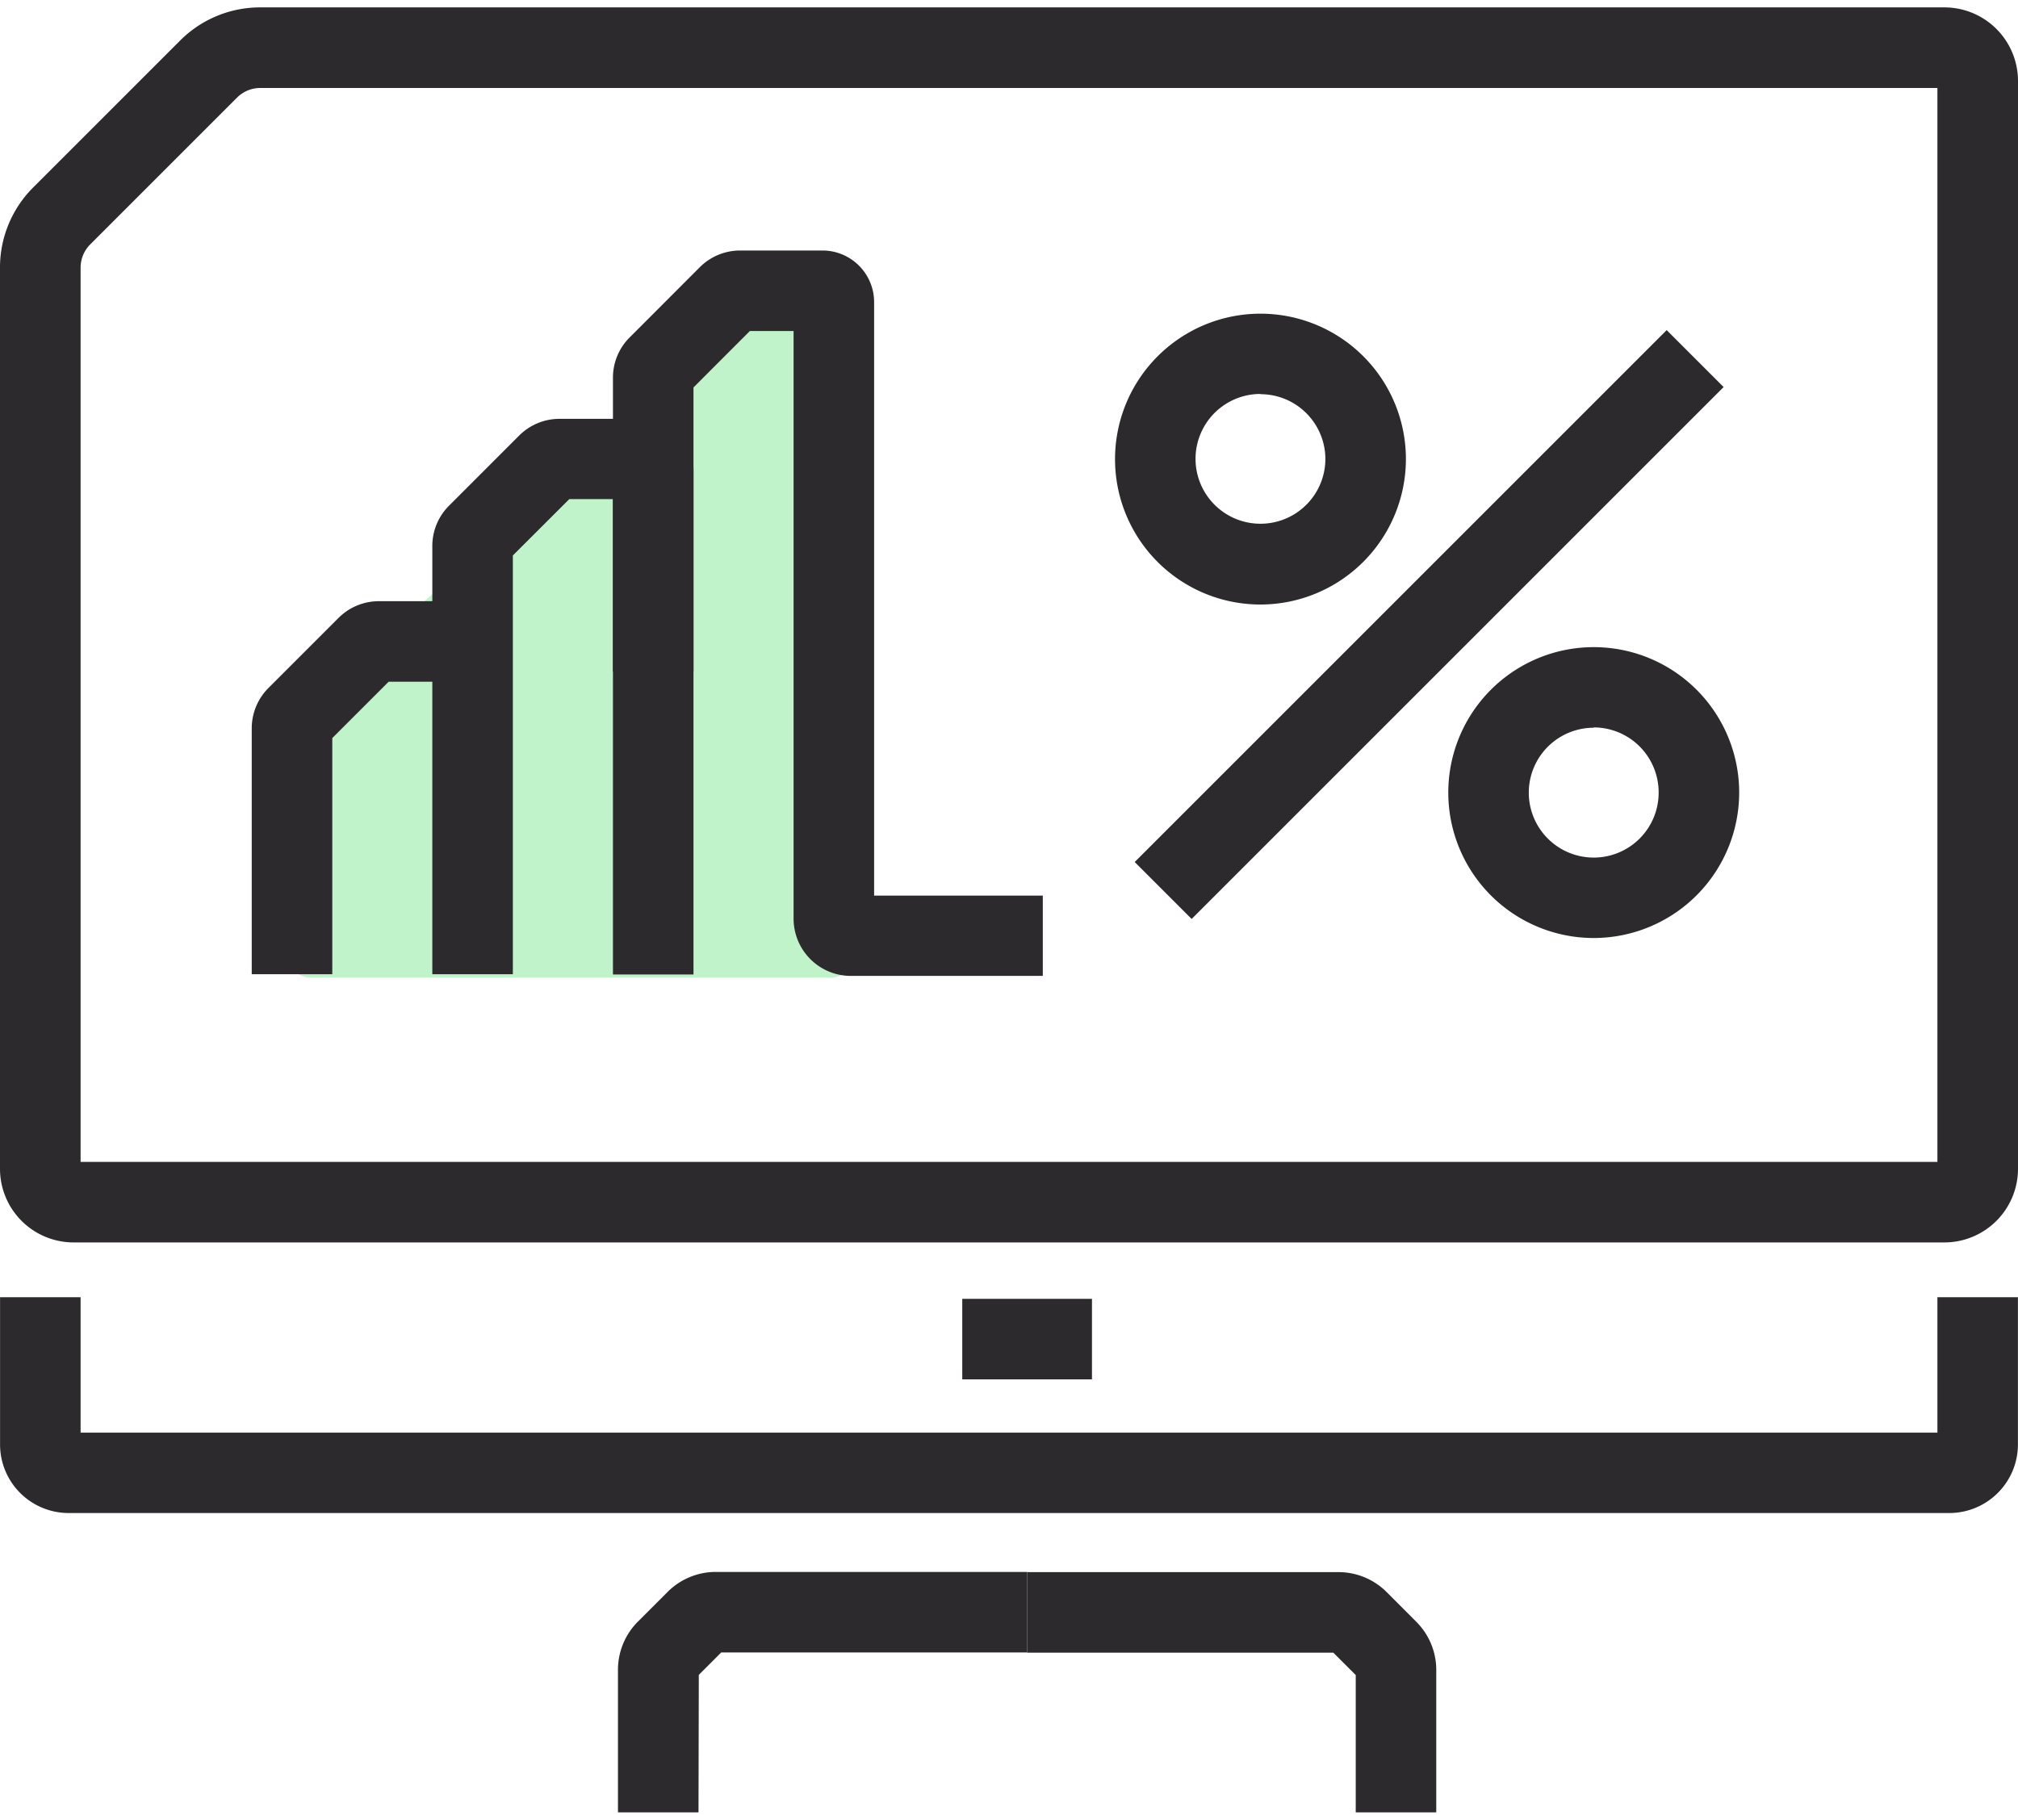 <svg viewBox="0 0 235 212" fill="none" xmlns="http://www.w3.org/2000/svg"><path fill-rule="evenodd" clip-rule="evenodd" d="M93.04 37.764c-.224-2.448-3.137-3.603-4.977-1.972L36.405 81.558a3 3 0 00-1.001 2.008l-2.147 27.057a3 3 0 002.99 3.237h60.466a3 3 0 002.987-3.273l-6.66-72.823z" fill="#C0F3CA"/><path d="M226.423 144.702H8.57a8.577 8.577 0 01-8.57-8.57V31.194a13.157 13.157 0 013.881-9.377L20.963 4.735A13.15 13.15 0 0130.34.86h196.09A8.576 8.576 0 01235 9.424v126.701a8.577 8.577 0 01-8.577 8.577zM9.385 135.324h216.23V10.246H30.334a3.837 3.837 0 00-2.734 1.125L10.518 28.453a3.844 3.844 0 00-1.133 2.734v104.137zm217.622 40.894H7.985a7.988 7.988 0 01-7.978-7.985v-17.147h9.378v15.769h216.23v-15.769h9.377v17.161a7.996 7.996 0 01-7.985 7.971zm-59.751 34.864h-9.378v-15.993l-2.611-2.611h-35.658V183.1h36.235a7.94 7.94 0 015.648 2.338l3.427 3.433a7.942 7.942 0 012.337 5.641v16.57z" fill="#2C2A2D"/><path d="M81.342 211.082h-9.378V194.49a7.933 7.933 0 012.337-5.641l3.434-3.433a7.93 7.93 0 015.64-2.338h36.235v9.378H83.989l-2.611 2.611-.036 16.015zM194.088 38.448l-61.949 61.949 6.631 6.632 61.949-61.95-6.631-6.631zm-8.488 70.799a16.936 16.936 0 01-15.654-10.453 16.94 16.94 0 0112.344-23.098 16.938 16.938 0 0120.241 16.62 16.958 16.958 0 01-4.965 11.966 16.958 16.958 0 01-11.966 4.965zm0-24.49a7.561 7.561 0 107.553 7.56 7.576 7.576 0 00-2.201-5.365 7.565 7.565 0 00-5.352-2.232v.036zm-38.809-14.349a16.935 16.935 0 01-15.654-10.45 16.944 16.944 0 0112.339-23.099 16.942 16.942 0 0117.39 7.2 16.933 16.933 0 012.855 9.411 16.96 16.96 0 01-16.93 16.938zm0-24.526a7.558 7.558 0 00-7.423 9.03 7.56 7.56 0 0014.975-1.47 7.565 7.565 0 00-7.552-7.532v-.028zM38.694 113.467h-9.378V84.843a6.644 6.644 0 011.948-4.718l8.159-8.159a6.645 6.645 0 014.71-1.947h10.9v9.378H45.26l-6.565 6.564v27.506z" fill="#2C2A2D"/><path d="M59.722 113.467h-9.377V63.599a6.623 6.623 0 011.955-4.711l8.158-8.159a6.615 6.615 0 014.71-1.947h9.58a6.009 6.009 0 016.01 6.001v23.445H71.38V58.13h-5.086l-6.572 6.565v48.772z" fill="#2C2A2D"/><path d="M121.436 113.661H99.073a6.67 6.67 0 01-6.658-6.665V38.553h-5.093l-6.564 6.571v68.371H71.38V43.999a6.596 6.596 0 011.955-4.71l8.151-8.16a6.651 6.651 0 014.718-1.954h9.58a6.018 6.018 0 016.009 6.009v69.128h19.643v9.349zm5.726 37.612h-15.105v9.378h15.105v-9.378z" fill="#2C2A2D"/></svg>